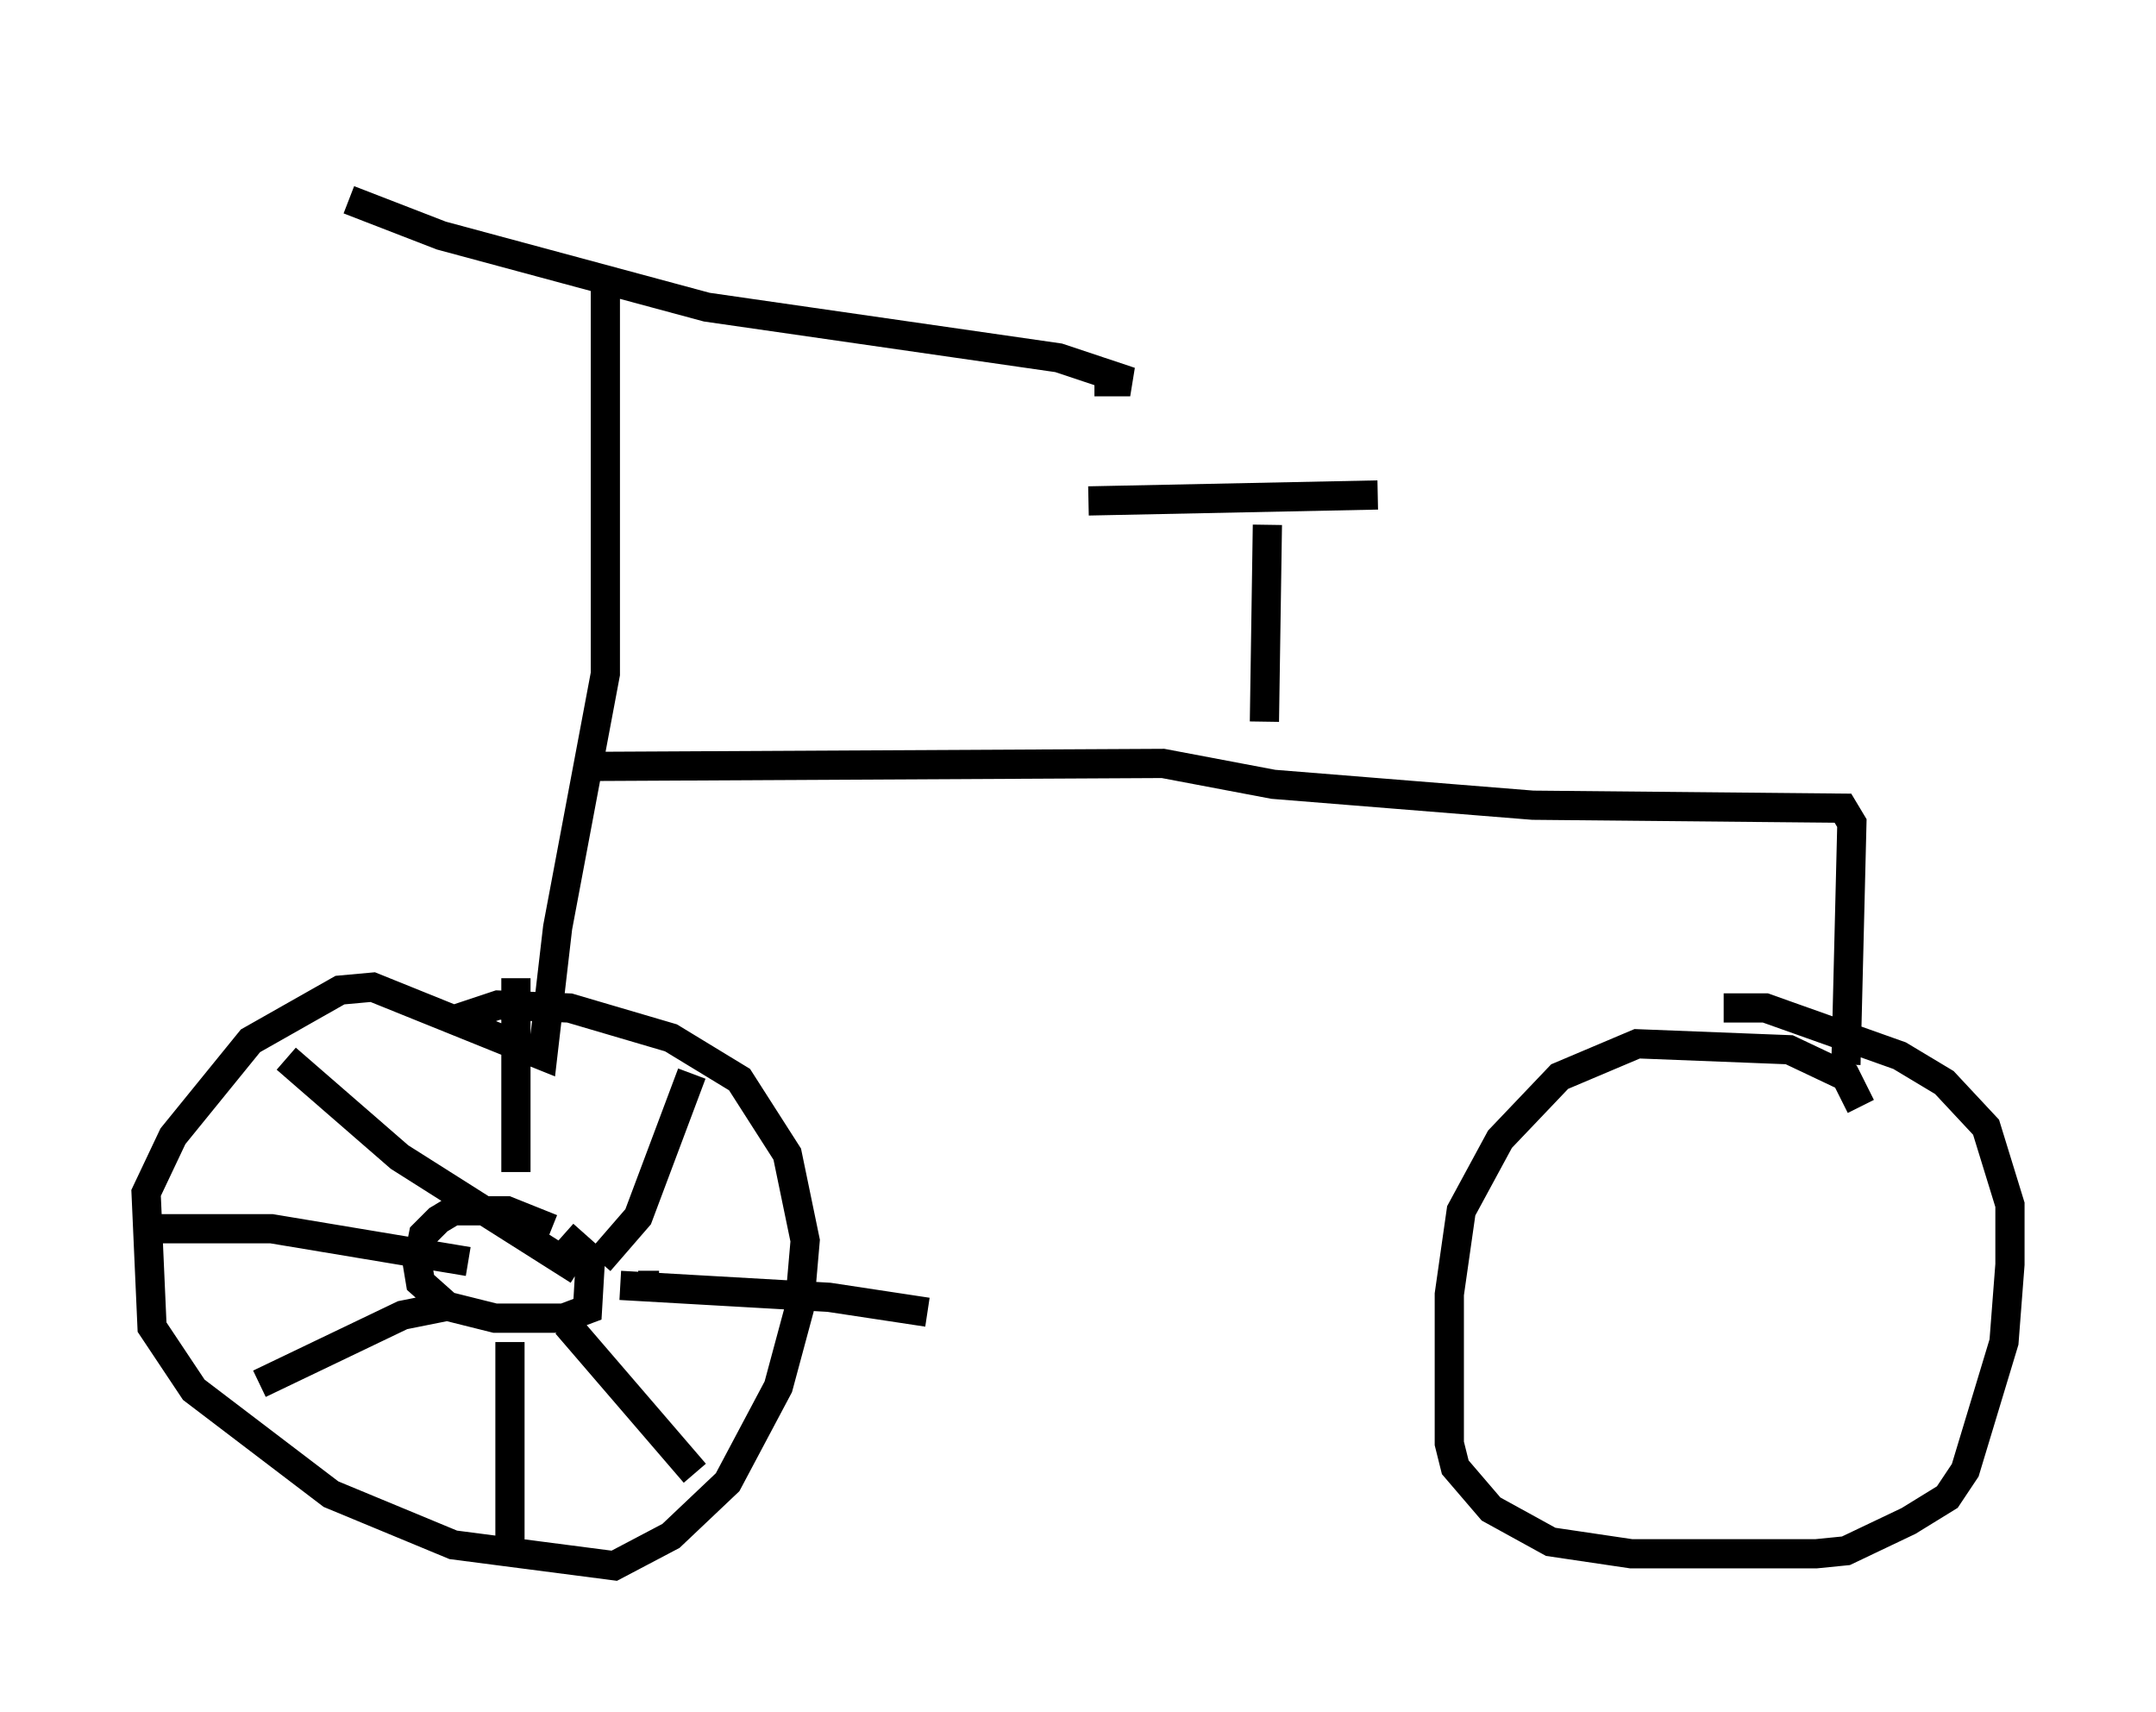 <?xml version="1.0" encoding="utf-8" ?>
<svg baseProfile="full" height="58.592" version="1.1" width="73.803" xmlns="http://www.w3.org/2000/svg" xmlns:ev="http://www.w3.org/2001/xml-events" xmlns:xlink="http://www.w3.org/1999/xlink"><defs /><rect fill="white" height="58.592" width="73.803" x="0" y="0" /><path d="M9.798, 5 m2.144, 1.838 l3.165, 1.225 9.086, 2.45 l12.046, 1.735 2.45, 0.817 l-1.225, 0.0 m-16.742, -3.369 l0.0, 13.373 -1.633, 8.677 l-0.51, 4.39 -5.819, -2.348 l-1.123, 0.102 -3.063, 1.735 l-2.654, 3.267 -0.919, 1.94 l0.204, 4.594 1.429, 2.144 l4.696, 3.573 4.185, 1.735 l5.513, 0.715 1.94, -1.021 l1.94, -1.838 1.735, -3.267 l0.715, -2.654 0.204, -2.348 l-0.613, -2.96 -1.633, -2.552 l-2.348, -1.429 -3.471, -1.021 l-2.45, -0.102 -1.531, 0.51 m3.369, 7.146 l-1.531, -0.613 -1.838, 0.0 l-0.51, 0.306 -0.51, 0.51 l-0.204, 1.021 0.102, 0.613 l0.919, 0.817 1.633, 0.408 l2.348, 0.0 0.817, -0.306 l0.102, -1.735 -0.919, -0.817 m-1.633, -8.779 l0.0, 6.635 m-0.204, 5.819 l0.0, 7.146 m-12.25, -11.025 l4.083, 0.0 6.738, 1.123 m6.533, 0.817 l-0.715, 0.0 m-0.613, 0.0 l7.146, 0.408 3.369, 0.51 m-8.065, -8.167 l-1.838, 4.9 -1.327, 1.531 m-10.719, -6.942 l3.879, 3.369 6.125, 3.879 m-0.408, 1.838 l4.39, 5.104 m-8.473, -5.717 l-1.531, 0.306 -4.9, 2.348 m11.433, -21.131 l19.498, -0.102 3.777, 0.715 l8.881, 0.715 10.617, 0.102 l0.306, 0.51 -0.204, 8.269 m0.51, 1.429 l-0.51, -1.021 -1.94, -0.919 l-5.206, -0.204 -2.654, 1.123 l-2.042, 2.144 -1.327, 2.45 l-0.408, 2.858 0.0, 5.104 l0.204, 0.817 1.225, 1.429 l2.042, 1.123 2.756, 0.408 l6.329, 0.0 1.021, -0.102 l2.144, -1.021 1.327, -0.817 l0.613, -0.919 1.327, -4.39 l0.204, -2.654 0.0, -2.042 l-0.817, -2.654 -1.429, -1.531 l-1.531, -0.919 -4.594, -1.633 l-1.429, 0.0 m-15.721, -9.8 l0.102, -6.738 m-6.125, -0.817 l9.902, -0.204 " fill="none" stroke="black" stroke-width="1" /></svg>